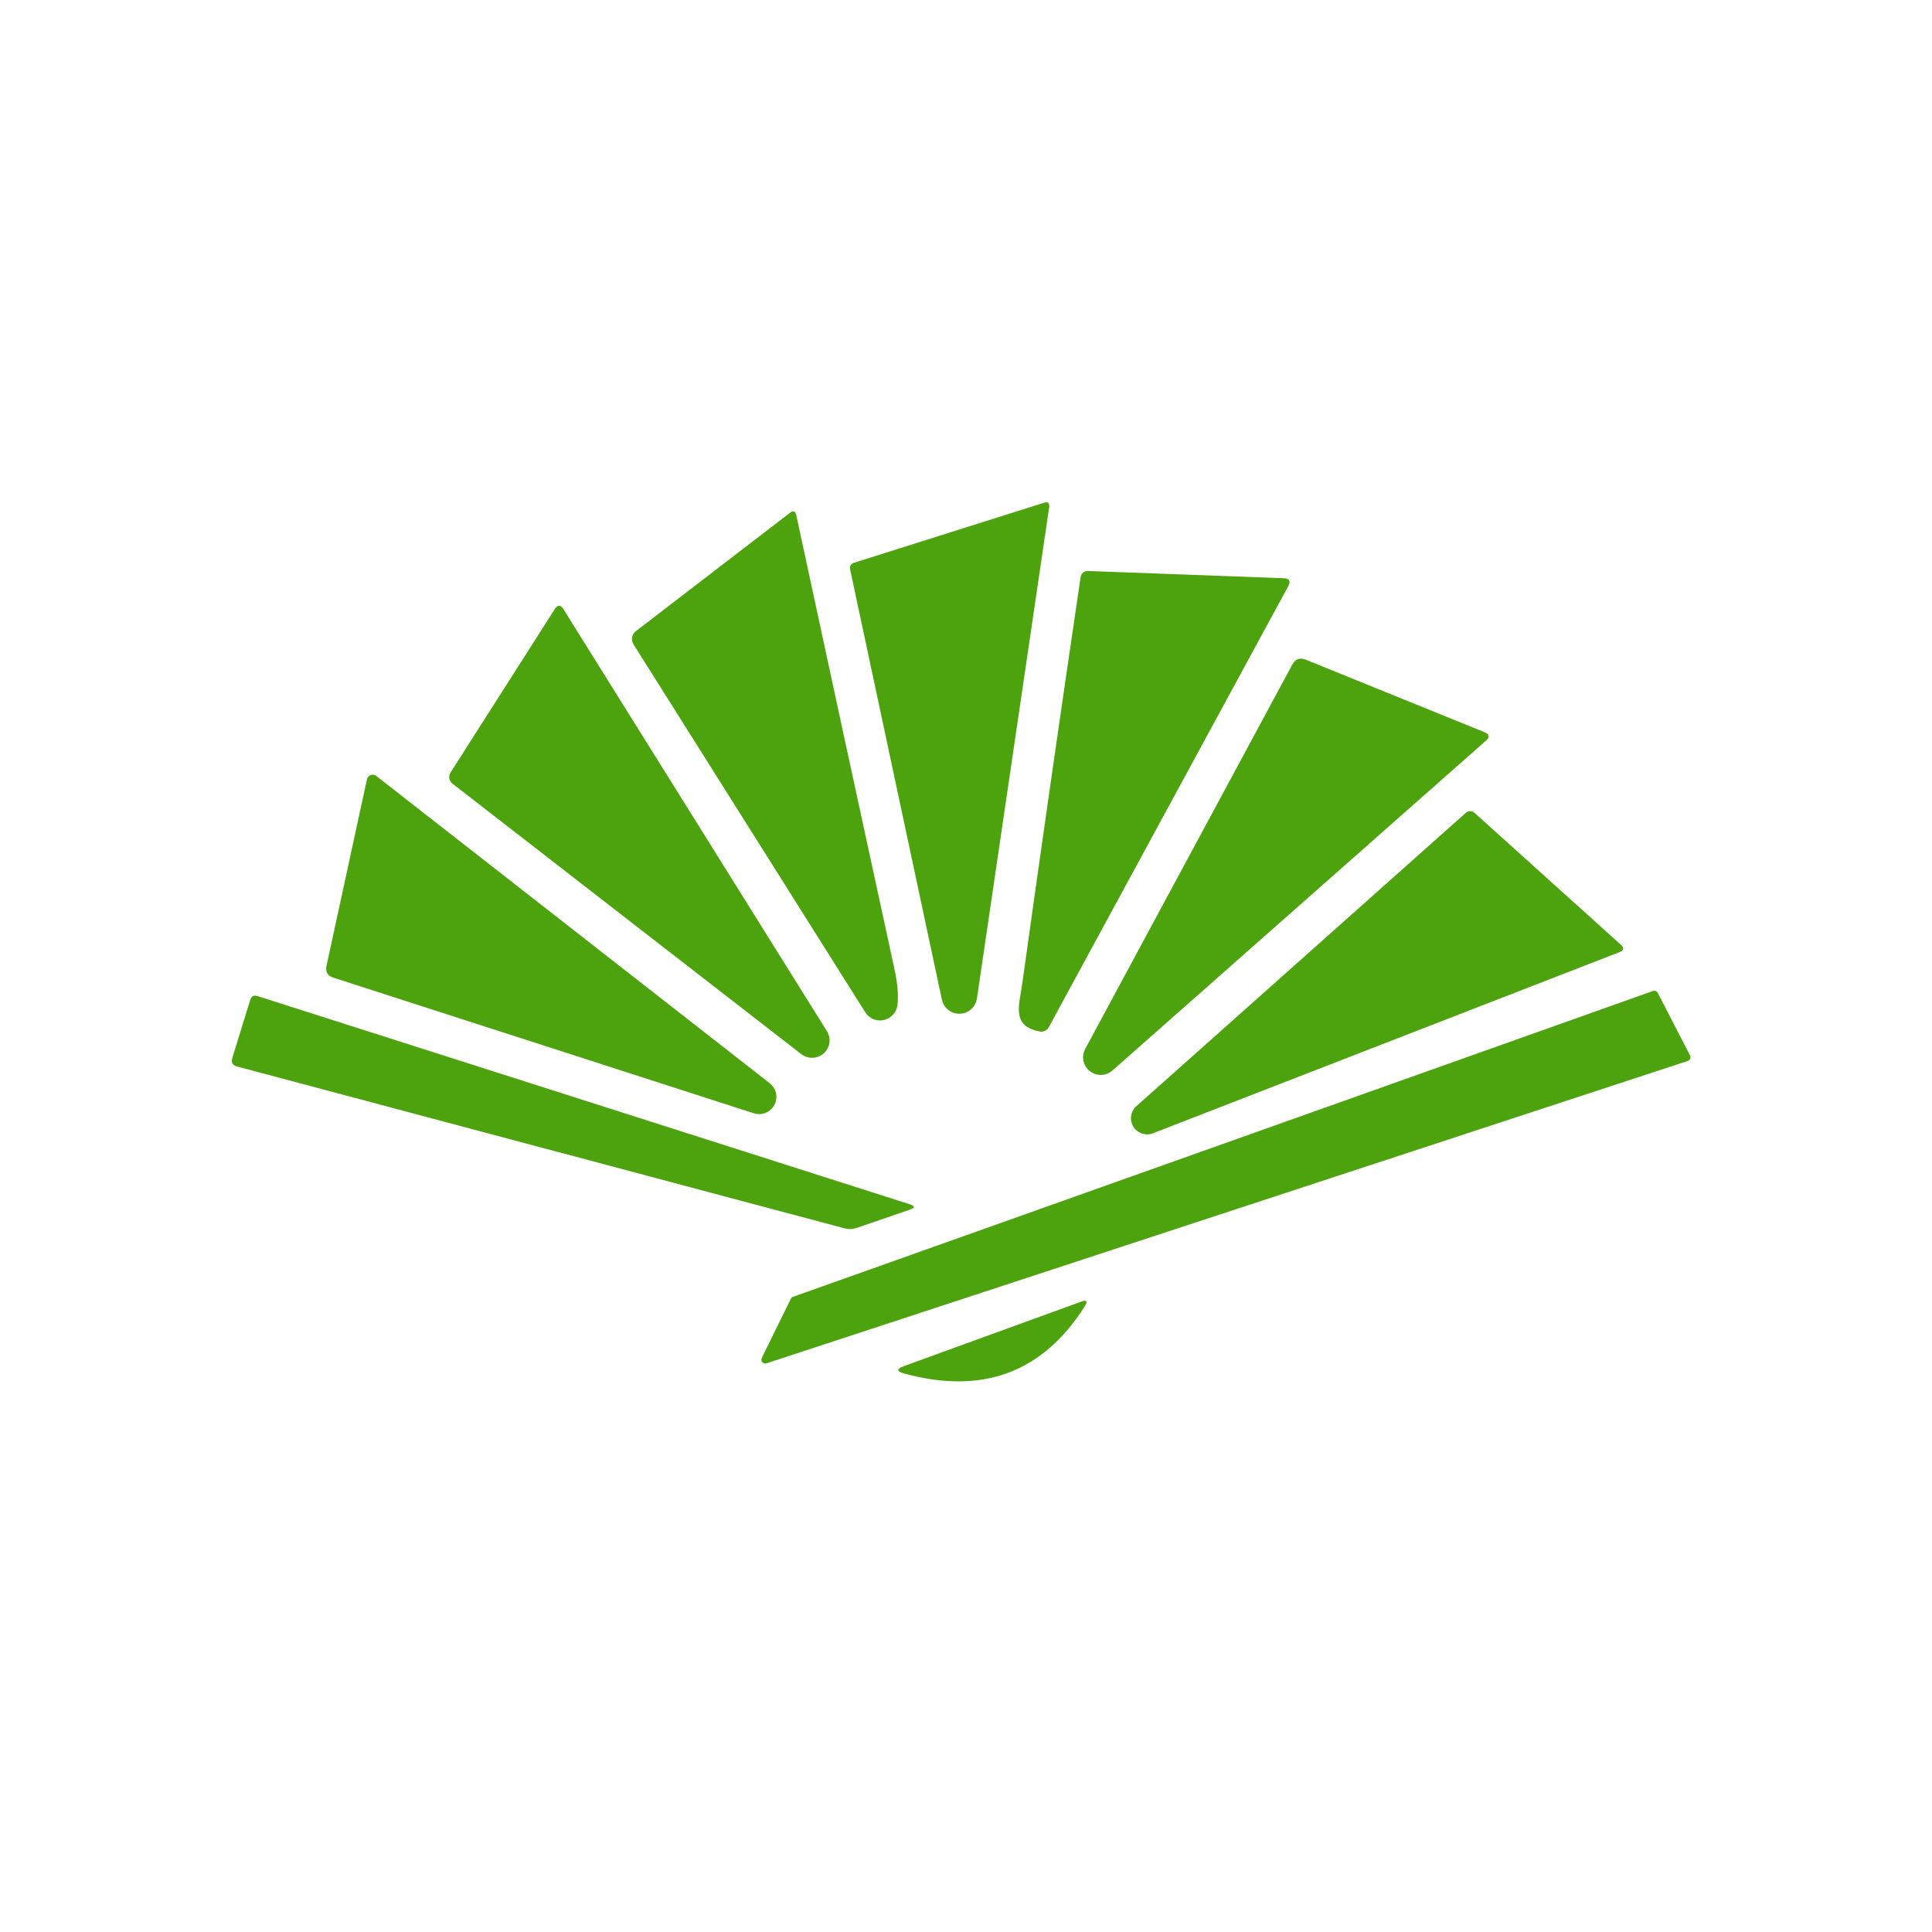 <svg width="1024" height="1024" viewBox="0 0 1024 1024" fill="none" xmlns="http://www.w3.org/2000/svg">
<path d="M452.782 298.24L553.221 266.506C555.464 265.759 556.409 266.592 556.058 269.005L517.781 529.321C517.443 531.494 516.356 533.48 514.709 534.937C513.061 536.393 510.957 537.229 508.759 537.298C506.559 537.371 504.403 536.673 502.663 535.324C500.924 533.974 499.712 532.059 499.236 529.91L450.606 301.926C450.21 300.042 450.937 298.813 452.787 298.24H452.782ZM474.097 513.715C475.725 521.177 476.254 527.454 475.684 532.547C475.473 534.471 474.669 536.282 473.383 537.729C472.096 539.175 470.392 540.186 468.506 540.621C466.629 541.058 464.662 540.894 462.883 540.154C461.103 539.414 459.601 538.133 458.588 536.494L335.708 341.422C335.039 340.326 334.798 339.023 335.029 337.76C335.26 336.497 335.949 335.364 336.963 334.577L418.729 271.77C420.443 270.455 421.542 270.851 422.026 272.957C439.318 353.273 456.675 433.526 474.097 513.715ZM682.767 310.748L555.863 544.461C555.422 545.3 554.72 545.972 553.862 546.376C553.005 546.78 552.039 546.893 551.112 546.698C535.931 543.867 540.222 532.941 541.742 521.815C551.771 449.879 562.086 378.03 572.687 306.268C573.042 303.766 574.473 302.56 576.978 302.648L680.325 306.468C683.448 306.598 684.262 308.024 682.767 310.748ZM298.619 322.862L438.262 546.504C439.431 548.337 439.911 550.527 439.614 552.681C439.318 554.836 438.265 556.815 436.644 558.264C435.012 559.725 432.919 560.567 430.73 560.644C428.54 560.721 426.394 560.027 424.663 558.684L239.821 415.36C238.95 414.687 238.359 413.715 238.164 412.632C237.969 411.549 238.184 410.432 238.766 409.498L294.067 322.796C295.607 320.423 297.126 320.445 298.624 322.862H298.619ZM692.27 349.722L786.703 388.035C789.475 389.178 789.74 390.714 787.497 392.643L589.65 567.373C587.999 568.831 585.887 569.663 583.685 569.722C581.483 569.781 579.33 569.063 577.603 567.695C575.879 566.33 574.692 564.401 574.252 562.246C573.811 560.092 574.146 557.851 575.196 555.919L684.877 352.353C686.549 349.237 689.014 348.36 692.27 349.722ZM399.391 590.019L176.538 518.129C173.5 517.163 172.356 515.012 173.107 511.677L194.488 413.056C194.6 412.542 194.84 412.064 195.187 411.668C195.533 411.273 195.975 410.971 196.47 410.793C196.965 410.615 197.498 410.566 198.017 410.65C198.536 410.734 199.026 410.949 199.439 411.274L407.91 574.09C411.469 576.809 412.529 581.704 410.419 585.651C409.395 587.565 407.725 589.054 405.707 589.853C403.689 590.653 401.453 590.711 399.396 590.019H399.391ZM858.24 504.699L611.031 600.684C607.176 602.127 602.839 600.632 600.694 597.13C599.655 595.431 599.242 593.421 599.527 591.45C599.812 589.478 600.777 587.668 602.255 586.332L776.607 431.094C778.324 429.513 780.063 429.513 781.824 431.094L859.034 500.68C860.969 502.438 860.705 503.777 858.24 504.699ZM878.633 526.223L895.79 559.473C895.918 559.734 895.989 560.019 895.997 560.31C896.006 560.601 895.952 560.89 895.84 561.158C895.727 561.426 895.559 561.667 895.345 561.865C895.132 562.063 894.878 562.212 894.602 562.304L406.19 722.611C405.811 722.725 405.408 722.726 405.028 722.615C404.649 722.505 404.31 722.286 404.051 721.987C403.793 721.688 403.627 721.32 403.573 720.928C403.519 720.537 403.58 720.138 403.748 719.78L419.19 688.312C419.442 687.84 419.868 687.486 420.378 687.324L876.124 525.235C876.591 525.068 877.103 525.076 877.564 525.258C878.026 525.44 878.405 525.783 878.633 526.223ZM123.146 560.655L132.649 529.91C133.263 527.981 134.538 527.324 136.474 527.939L482.145 638.275C485.05 639.241 485.05 640.207 482.145 641.172L454.165 650.783C452.011 651.534 449.833 651.622 447.631 651.049L125.655 565.263C123.232 564.605 122.395 563.069 123.146 560.655ZM479.109 724.06L572.887 689.961C576.01 688.817 576.671 689.65 574.869 692.46C552.648 727.48 520.795 739.33 479.309 728.008C475.131 726.868 475.064 725.552 479.109 724.06Z" fill="#4CA30D"/>
</svg>
